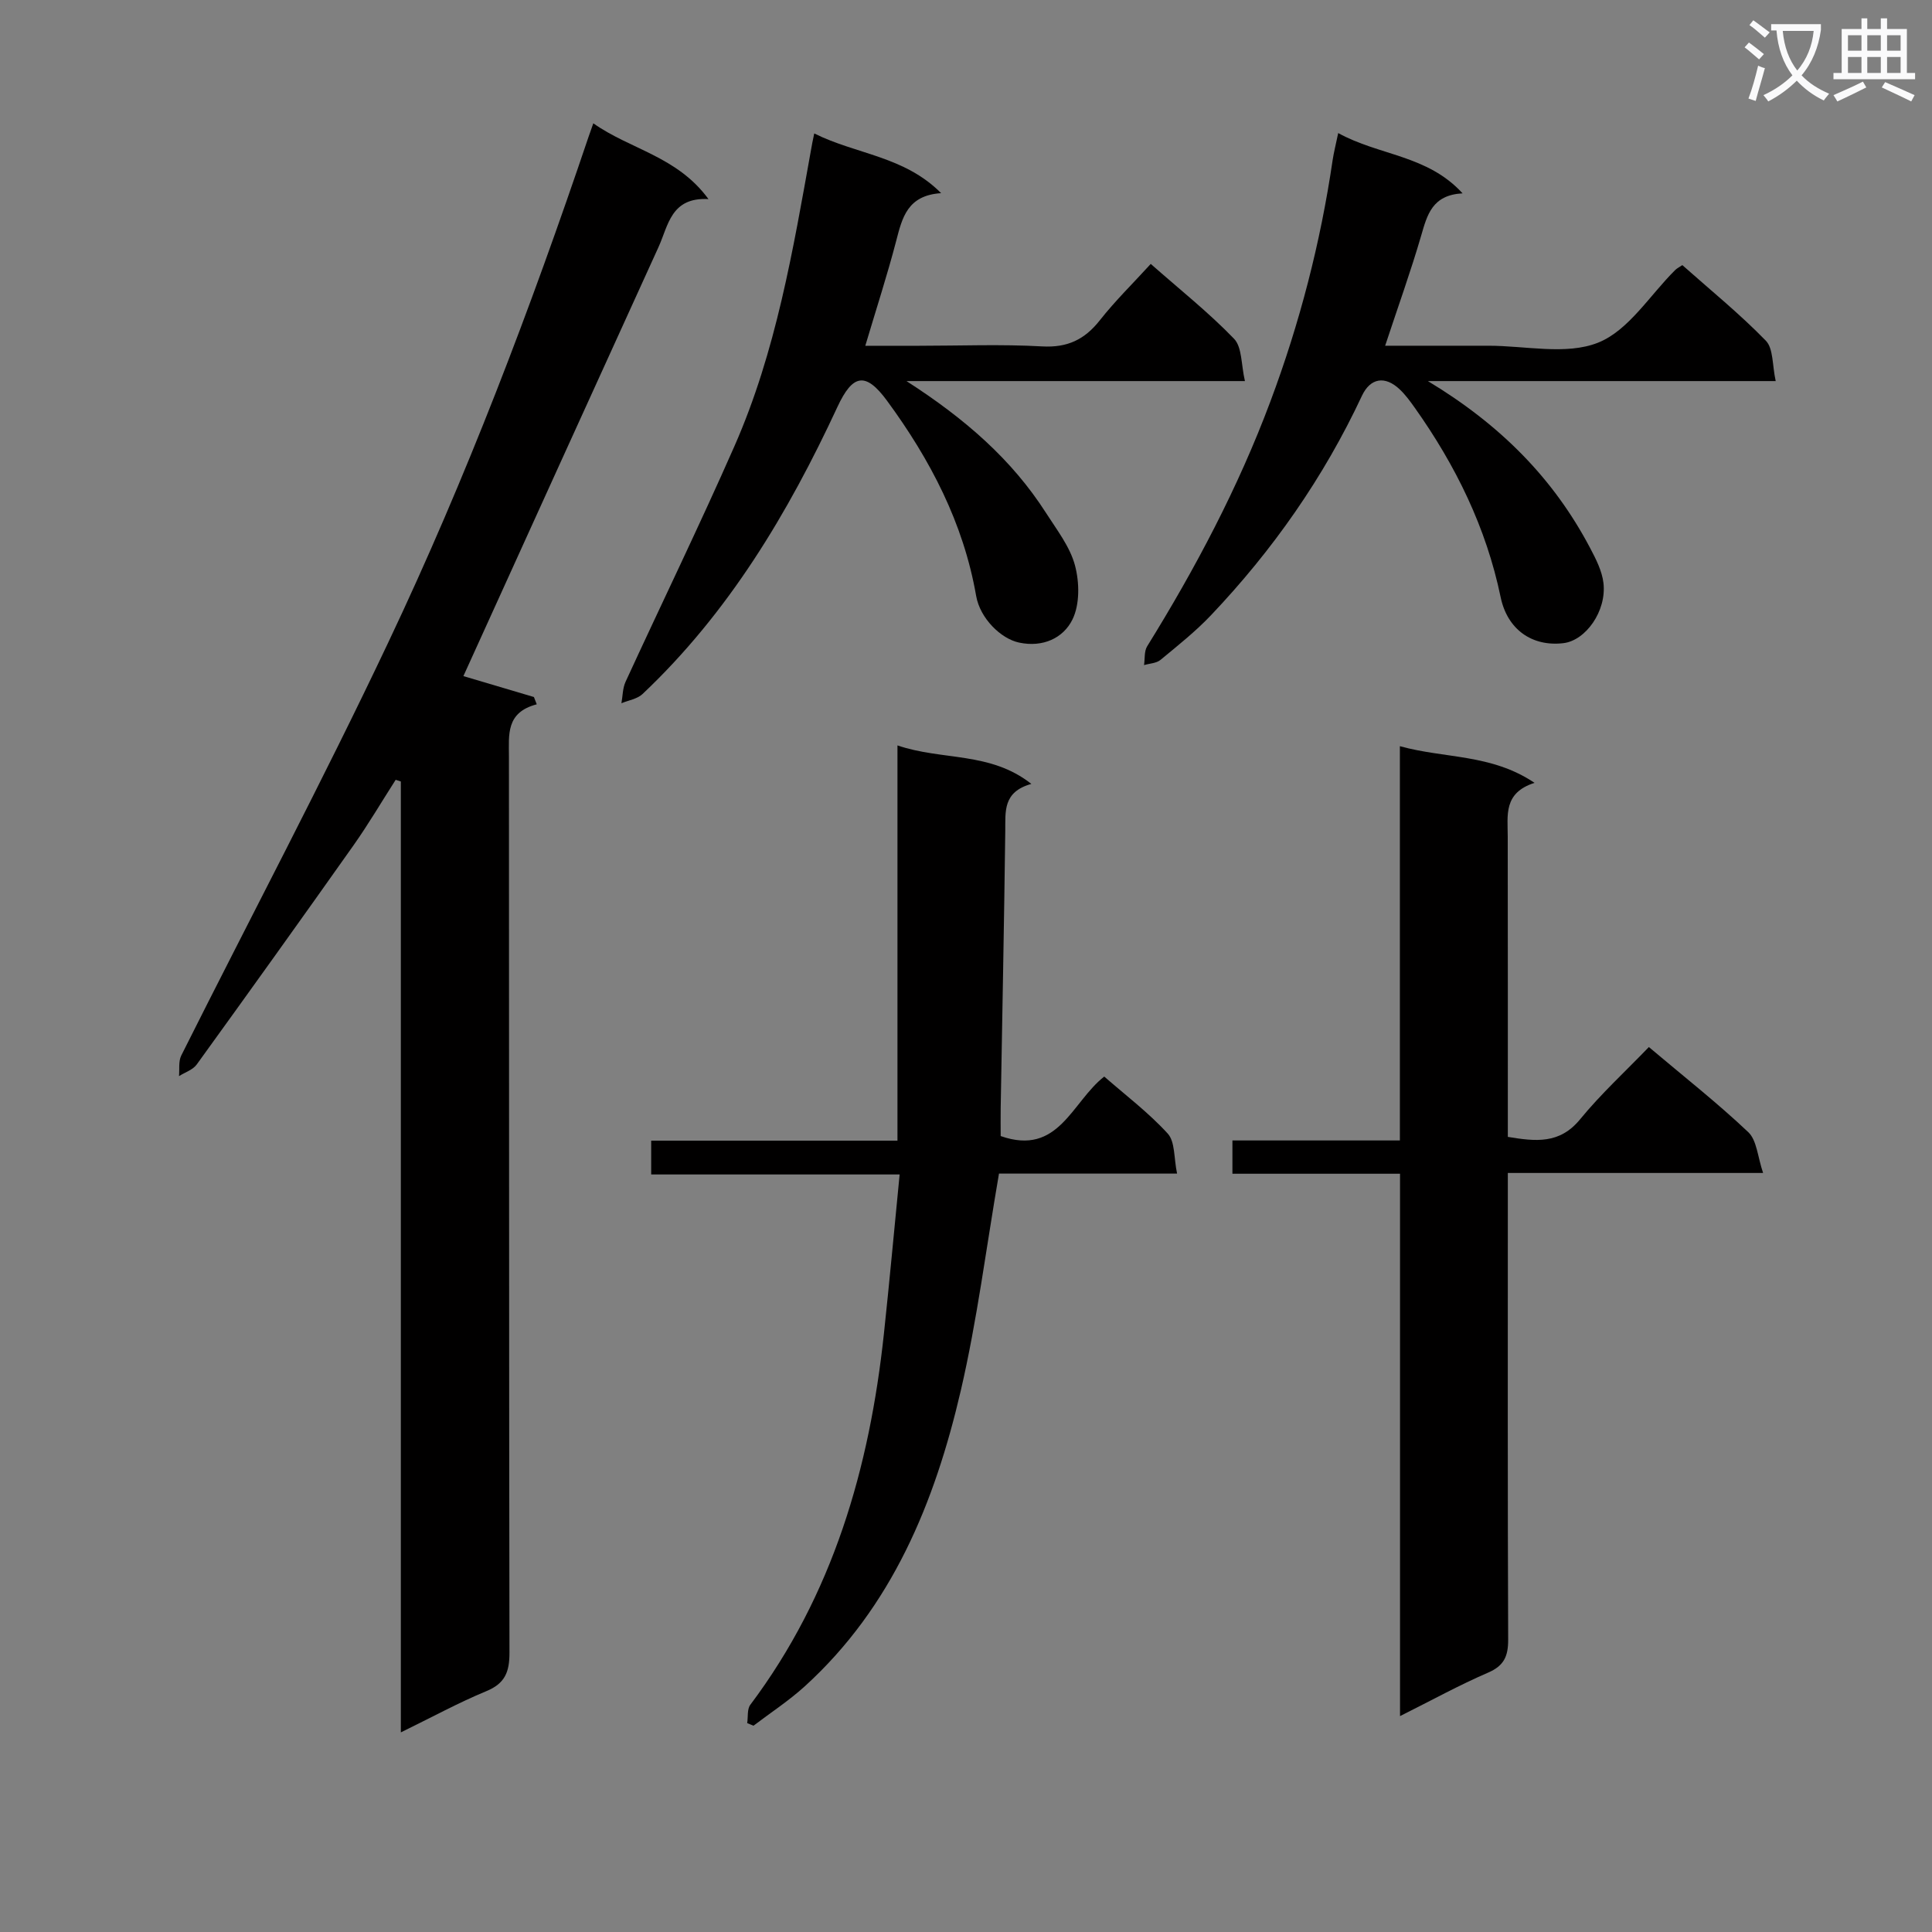 <svg enable-background="new 0 0 400 400" viewBox="0 0 400 400" xmlns="http://www.w3.org/2000/svg"><rect x="0" y="0" width="400" height="400" fill="#808080" stroke="none"/><path d="m362.1 8.8c1.1.8 2.1 1.6 3.1 2.4l-1 1.1c-1.3-1.1-2.3-2-3-2.5zm1.9 4.8c.5.2.9.4 1.4.5-.6 2.3-1.3 4.5-1.9 6.8l-1.5-.5c.8-2.1 1.4-4.3 2-6.8zm-1-9.4c1.3.9 2.4 1.8 3.4 2.5l-1 1.1c-1.4-1.2-2.4-2.1-3.2-2.6zm3.7 2.2v-1.4h10.3v1.2c-.5 3.6-1.8 6.8-4 9.4 1.5 1.6 3.4 2.8 5.7 3.8-.3.4-.7.8-1.1 1.4-2.3-1.1-4.1-2.5-5.6-4.1-1.6 1.6-3.6 3.1-5.9 4.3-.3-.5-.7-.9-1-1.3 2.4-1.1 4.4-2.5 6-4.1-1.9-2.5-3-5.6-3.3-9.3h-1.1zm8.8 0h-6.4c.3 3.3 1.3 6 3 8.2 2-2.3 3.1-5.1 3.4-8.2z" fill="#fafafb"/><path d="m385.3 3.8h1.3v2.2h2.8v-2.2h1.3v2.2h4.1v9.1h1.7v1.3h-16.9v-1.3h1.7v-9.1h4.1v-2.2zm.4 13.1.7 1.2c-1.8.9-3.8 1.9-6 2.9-.2-.4-.5-.8-.8-1.3 2.3-1 4.3-1.9 6.1-2.8zm-3.1-6.4h2.8v-3.2h-2.8zm0 4.6h2.8v-3.3h-2.8zm4-4.6h2.8v-3.2h-2.8zm0 4.6h2.8v-3.3h-2.8zm3.7 1.9c2.1.9 4.1 1.8 6.1 2.7l-.7 1.3c-2.2-1.1-4.2-2-6.1-2.9zm3.2-9.7h-2.8v3.2h2.8zm-2.8 7.8h2.8v-3.3h-2.8z" fill="#fafafb"/><g fill="#010000"><path d="m95.94 139.98c4.4 1.31 9.5 2.82 14.6 4.33.2.5.39 1.01.59 1.51-6.44 1.68-5.76 6.32-5.76 10.86.05 61.83 0 123.65.11 185.48.01 3.97-.9 6.38-4.8 7.98-5.78 2.39-11.29 5.41-17.69 8.53 0-66.19 0-131.53 0-196.87-.36-.12-.71-.24-1.07-.35-2.89 4.51-5.61 9.14-8.69 13.51-10.75 15.21-21.59 30.34-32.5 45.43-.8 1.11-2.43 1.62-3.67 2.41.13-1.43-.13-3.05.46-4.25 14.29-28.54 29.25-56.76 42.9-85.61 16.09-33.94 29.43-69.06 41.45-104.66.21-.62.43-1.23.97-2.75 7.65 5.42 17.35 6.81 23.84 15.69-7.79-.43-8.31 5.48-10.34 9.93-13.5 29.6-26.95 59.24-40.4 88.83z"/><path d="m289.86 355.3c0-37.91 0-74.84 0-112.29-11.69 0-23.09 0-34.7 0 0-2.46 0-4.41 0-6.89h34.67c0-27.26 0-53.98 0-81.63 9.36 2.6 18.88 1.55 27.88 7.59-6.48 2.07-5.55 6.72-5.55 11.09.03 20.64.02 41.27.02 62.21 5.72.94 10.71 1.55 14.96-3.64 4.29-5.24 9.34-9.87 14.24-14.96 7.26 6.13 14.2 11.58 20.58 17.62 1.78 1.68 1.93 5.09 3.07 8.45-18.22 0-35.15 0-52.85 0v6.17c0 30.15-.05 60.29.07 90.44.01 3.43-.84 5.42-4.18 6.85-5.91 2.55-11.57 5.67-18.21 8.99z"/><path d="m213.53 162.3c-5.94 1.66-5.35 5.73-5.4 9.75-.24 19.14-.62 38.27-.95 57.4-.03 1.96 0 3.92 0 5.76 12.02 4.22 14.69-7.05 21.44-12.32 4.4 3.85 9.18 7.46 13.15 11.81 1.54 1.69 1.25 5.05 1.93 8.28-13.02 0-25.11 0-36.87 0-2.65 15.36-4.52 30.35-7.92 44.98-5.38 23.09-14.18 44.7-32.3 61.18-3.29 2.99-7.06 5.45-10.61 8.15-.43-.18-.86-.36-1.3-.54.2-1.28-.04-2.89.65-3.8 17.12-22.8 24.68-49.01 27.66-76.87 1.15-10.71 2.12-21.45 3.25-32.92-17.5 0-34.36 0-51.44 0 0-2.65 0-4.6 0-7h50.99c0-27.29 0-54.15 0-81.83 9.32 3.18 19.18 1.23 27.72 7.97z"/><path d="m168.58 27.63c8.76 4.36 18.61 4.66 26.27 12.36-7 .45-8.06 5.1-9.31 9.91-1.83 7.02-4.08 13.93-6.39 21.69h11.14c8.5 0 17.01-.35 25.48.13 5.23.29 8.79-1.41 11.94-5.41 3.17-4.03 6.87-7.64 10.54-11.67 5.97 5.27 11.97 10.03 17.24 15.49 1.69 1.75 1.46 5.35 2.26 8.77-23.53 0-46.08 0-70.07 0 12.16 7.82 21.82 16.25 28.89 27.3 2.23 3.49 4.95 6.97 5.99 10.85.94 3.51 1.02 8.1-.53 11.23-1.89 3.83-6.11 5.81-11.04 4.76-3.76-.79-8.08-5.01-8.89-9.67-2.63-15.09-9.51-28.23-18.45-40.4-4.43-6.03-7.1-5.54-10.27 1.28-10.22 22-22.53 42.61-40.35 59.44-1.09 1.03-2.9 1.29-4.37 1.91.27-1.48.24-3.1.85-4.43 7.49-16.28 15.33-32.4 22.55-48.8 8.63-19.61 12.13-40.63 15.89-61.54.12-.79.3-1.59.63-3.2z"/><path d="m277.06 27.55c8.52 4.7 18.47 4.51 25.75 12.48-6.3.34-7.32 4.45-8.57 8.75-2.16 7.42-4.79 14.71-7.46 22.8h20.32 1c7.66-.02 16.13 2 22.75-.63 6.33-2.51 10.73-9.85 16-15.06.34-.34.8-.55 1.46-1 5.81 5.16 11.88 10.09 17.28 15.64 1.59 1.63 1.32 5.07 2.05 8.37-24.06 0-47.25 0-72.01 0 15.14 9.13 26.03 20.24 33.55 34.49 1.22 2.31 2.51 4.81 2.8 7.33.67 5.79-3.67 11.89-8.3 12.44-6.43.76-11.59-2.78-12.99-9.53-2.99-14.41-9.31-27.26-17.75-39.17-.96-1.35-1.95-2.72-3.15-3.85-3.03-2.87-6.08-2.37-7.82 1.34-7.9 16.89-18.45 31.95-31.26 45.44-3.19 3.36-6.87 6.28-10.45 9.24-.85.7-2.25.73-3.4 1.07.2-1.3.01-2.85.64-3.88 10.01-16.15 18.85-32.87 25.52-50.7 6.07-16.21 10.38-32.87 12.89-49.99.24-1.6.66-3.19 1.15-5.58z"/></g></svg>